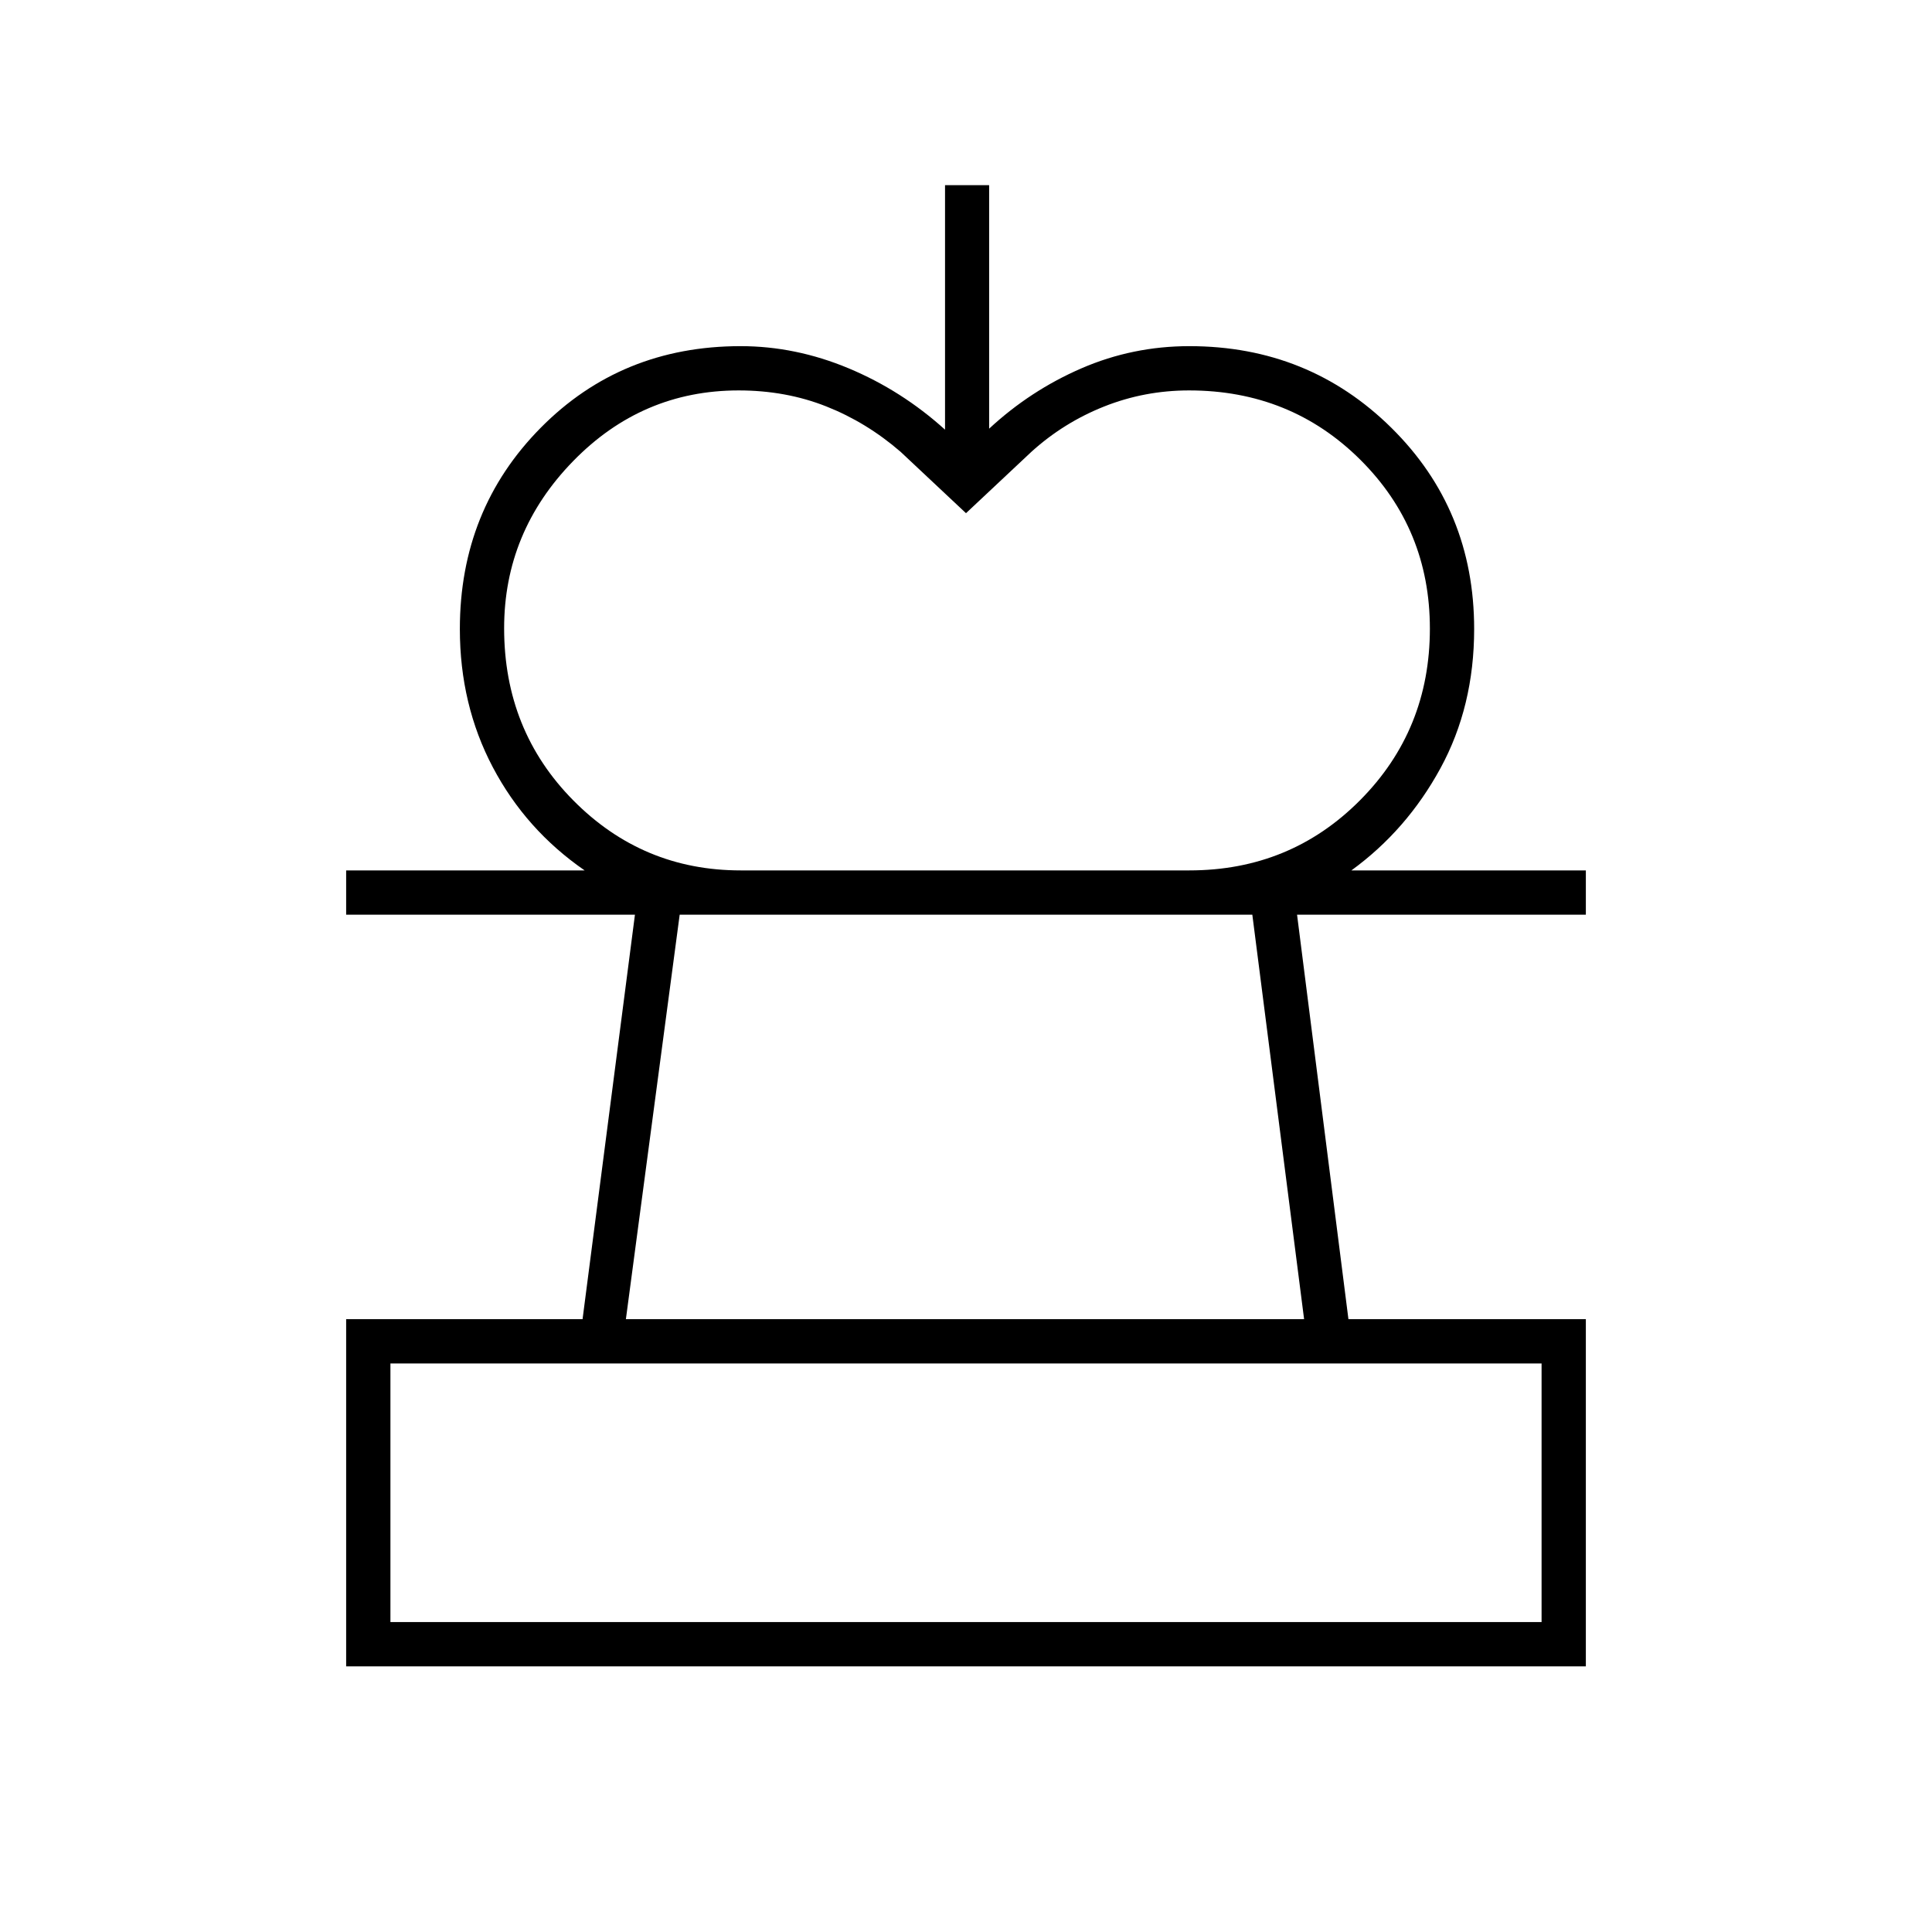 <svg xmlns="http://www.w3.org/2000/svg" height="48" viewBox="0 -960 960 960" width="48"><path d="m480-705-32.5-30.5q-16.88-14.62-36.94-22.56Q390.5-766 367.02-766q-48.02 0-82.27 35.17-34.25 35.17-34.25 83 0 50.83 34.41 85.58T368-527.5h-77.5q-29.23-20.19-45.62-51.26-16.38-31.07-16.38-68.69 0-59.33 40.13-99.94Q308.75-788 368-788q27.3 0 53.65 11 26.35 11 47.93 30.5V-868h21.92v121q20.5-19 45.92-30T591-788q59.29 0 100.4 40.61 41.1 40.61 41.1 99.94 0 38.44-16.75 69.19Q699-547.5 671.5-527.5H591q50.18 0 84.84-34.9 34.66-34.89 34.66-85.25 0-49.53-34.6-83.94T590.84-766q-22.12 0-42.23 8-20.11 8-36.11 22.5L480-705ZM172-132v-172.5h117.47l26.03-201H172v-22h616v22H644.5l25.53 201H788V-132H172Zm22-22h572v-128.5H194V-154Zm117-150.5h337l-25.73-201H337.73L311-304.5ZM480-154Zm-1-351.5Z"/></svg>
